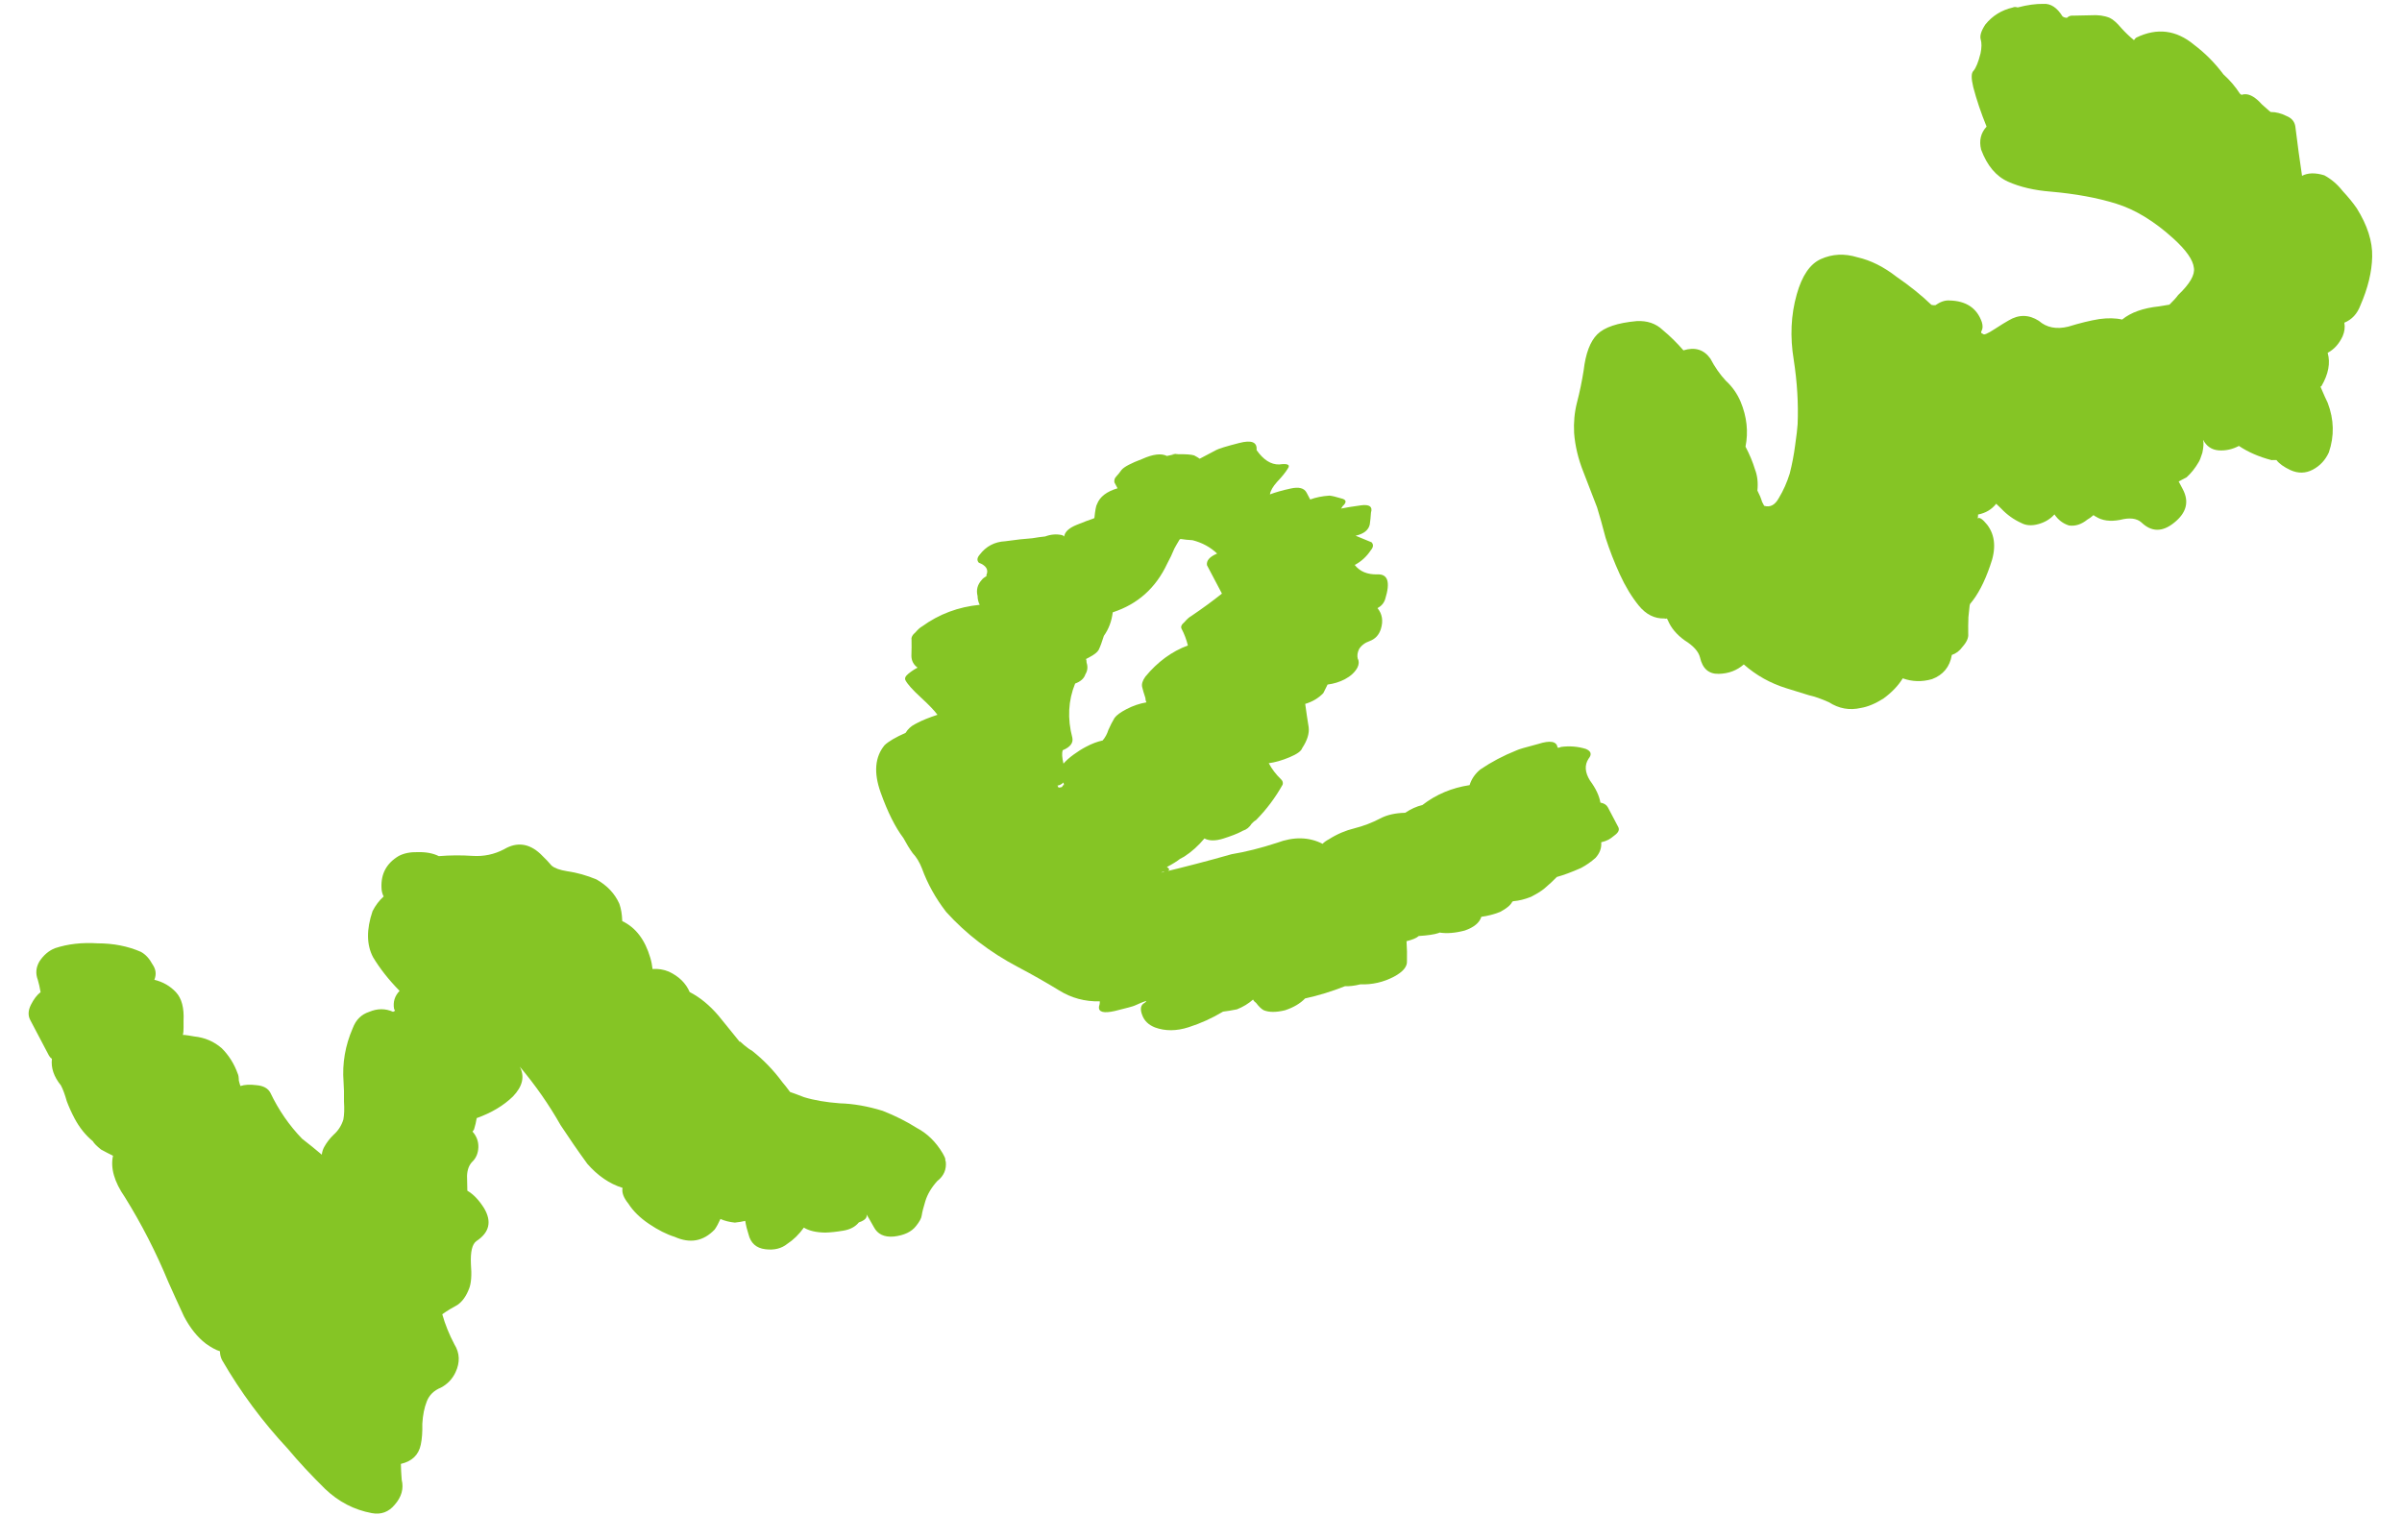 <svg width="39" height="25" viewBox="0 0 39 25" fill="none" xmlns="http://www.w3.org/2000/svg">
<path d="M15.305 18.726C15.194 18.54 15.054 18.404 14.886 18.316C14.722 18.212 14.538 18.119 14.332 18.038C14.089 17.963 13.857 17.922 13.637 17.916C13.411 17.899 13.217 17.866 13.055 17.816C12.936 17.77 12.86 17.742 12.828 17.732C12.778 17.664 12.737 17.611 12.704 17.574C12.56 17.378 12.395 17.208 12.209 17.061C12.171 17.041 12.128 17.009 12.079 16.968C12.024 16.915 12.002 16.899 12.013 16.921C11.897 16.778 11.781 16.636 11.666 16.493C11.523 16.325 11.367 16.196 11.198 16.109C11.136 15.965 11.024 15.855 10.861 15.778C10.775 15.742 10.686 15.728 10.595 15.735C10.588 15.671 10.576 15.61 10.558 15.551C10.472 15.258 10.32 15.06 10.103 14.957C10.1 14.85 10.085 14.756 10.056 14.676C9.983 14.511 9.859 14.38 9.686 14.281C9.528 14.215 9.369 14.17 9.208 14.147C9.089 14.128 9.005 14.098 8.956 14.056C8.917 14.008 8.857 13.945 8.775 13.866C8.589 13.693 8.392 13.668 8.185 13.79C8.026 13.874 7.855 13.91 7.672 13.898C7.49 13.886 7.307 13.887 7.125 13.902C7.033 13.856 6.92 13.834 6.785 13.837C6.662 13.834 6.558 13.855 6.473 13.9C6.277 14.017 6.184 14.188 6.194 14.413C6.195 14.467 6.207 14.515 6.229 14.557C6.156 14.623 6.096 14.703 6.049 14.795C5.948 15.092 5.951 15.342 6.057 15.543C6.169 15.729 6.312 15.911 6.488 16.09C6.409 16.172 6.379 16.269 6.398 16.381C6.403 16.392 6.409 16.403 6.414 16.413C6.404 16.419 6.393 16.425 6.382 16.43C6.258 16.374 6.129 16.374 5.996 16.43C5.868 16.471 5.779 16.559 5.728 16.694C5.605 16.976 5.555 17.267 5.578 17.567C5.585 17.658 5.587 17.765 5.585 17.889C5.593 18.007 5.589 18.103 5.575 18.179C5.545 18.276 5.493 18.358 5.419 18.424C5.356 18.484 5.304 18.552 5.262 18.628C5.242 18.666 5.229 18.707 5.225 18.75C5.126 18.666 5.02 18.58 4.905 18.491C4.697 18.276 4.525 18.027 4.39 17.745C4.351 17.671 4.275 17.63 4.162 17.621C4.059 17.608 3.974 17.612 3.904 17.635C3.899 17.624 3.89 17.595 3.878 17.547C3.877 17.493 3.871 17.456 3.86 17.435C3.803 17.275 3.716 17.137 3.601 17.022C3.475 16.912 3.326 16.848 3.154 16.83C3.02 16.806 2.955 16.799 2.961 16.81C2.977 16.815 2.983 16.737 2.98 16.576C2.991 16.366 2.95 16.212 2.857 16.112C2.764 16.012 2.647 15.944 2.506 15.91C2.542 15.823 2.532 15.74 2.477 15.661C2.426 15.566 2.363 15.497 2.287 15.456C2.076 15.364 1.841 15.318 1.584 15.318C1.331 15.302 1.101 15.328 0.893 15.397C0.792 15.437 0.708 15.509 0.64 15.612C0.583 15.71 0.575 15.809 0.614 15.911C0.632 15.969 0.646 16.036 0.659 16.111C0.601 16.155 0.549 16.223 0.502 16.316C0.456 16.408 0.452 16.491 0.492 16.565L0.794 17.139C0.805 17.16 0.821 17.178 0.843 17.194C0.825 17.339 0.874 17.483 0.989 17.625C1.023 17.689 1.054 17.774 1.084 17.881C1.118 17.972 1.16 18.065 1.21 18.16C1.289 18.309 1.388 18.433 1.508 18.532C1.525 18.564 1.569 18.609 1.64 18.666C1.716 18.707 1.781 18.741 1.835 18.767C1.791 18.966 1.855 19.19 2.027 19.439C2.3 19.878 2.535 20.338 2.733 20.817C2.806 20.981 2.891 21.168 2.987 21.375C3.087 21.566 3.206 21.714 3.342 21.818C3.43 21.881 3.506 21.922 3.571 21.942C3.572 21.995 3.584 22.044 3.606 22.086C3.907 22.606 4.261 23.084 4.668 23.52C4.849 23.737 5.053 23.955 5.277 24.176C5.497 24.386 5.749 24.517 6.035 24.57C6.186 24.599 6.311 24.553 6.41 24.433C6.52 24.307 6.558 24.172 6.522 24.028C6.515 23.937 6.51 23.851 6.509 23.771C6.69 23.729 6.798 23.625 6.832 23.458C6.852 23.366 6.86 23.253 6.857 23.119C6.865 22.979 6.889 22.858 6.93 22.755C6.97 22.652 7.047 22.578 7.158 22.533C7.264 22.477 7.343 22.395 7.395 22.286C7.472 22.123 7.466 21.971 7.377 21.828C7.293 21.668 7.227 21.506 7.181 21.341C7.26 21.285 7.342 21.235 7.427 21.19C7.507 21.135 7.569 21.048 7.615 20.929C7.651 20.842 7.661 20.708 7.646 20.525C7.637 20.327 7.666 20.203 7.735 20.153C7.947 20.014 7.988 19.836 7.86 19.619C7.777 19.487 7.686 19.392 7.588 19.335C7.587 19.255 7.585 19.174 7.583 19.093C7.587 18.997 7.614 18.921 7.667 18.866C7.73 18.806 7.763 18.727 7.767 18.631C7.77 18.534 7.738 18.449 7.672 18.375L7.696 18.342C7.716 18.277 7.731 18.215 7.74 18.156C7.98 18.07 8.176 17.953 8.328 17.805C8.486 17.641 8.523 17.479 8.439 17.32C8.692 17.62 8.914 17.938 9.103 18.272C9.242 18.483 9.386 18.692 9.536 18.898C9.706 19.093 9.897 19.223 10.108 19.289C10.093 19.364 10.125 19.449 10.202 19.544C10.28 19.666 10.392 19.776 10.539 19.875C10.686 19.974 10.825 20.044 10.954 20.084C11.204 20.196 11.42 20.157 11.604 19.965C11.635 19.921 11.666 19.864 11.697 19.794C11.767 19.825 11.845 19.844 11.931 19.853C11.996 19.846 12.052 19.837 12.1 19.825C12.112 19.9 12.13 19.972 12.153 20.042C12.188 20.186 12.279 20.267 12.424 20.285C12.569 20.304 12.689 20.274 12.784 20.197C12.885 20.131 12.974 20.043 13.052 19.934C13.134 19.985 13.25 20.013 13.4 20.015C13.481 20.013 13.577 20.003 13.69 19.984C13.802 19.966 13.887 19.921 13.944 19.85C14.083 19.804 14.108 19.736 14.021 19.647C14.082 19.737 14.137 19.83 14.188 19.925C14.249 20.042 14.358 20.093 14.513 20.079C14.679 20.06 14.799 20.003 14.872 19.91C14.929 19.839 14.96 19.782 14.965 19.739C14.974 19.68 14.994 19.602 15.024 19.505C15.059 19.391 15.124 19.282 15.218 19.178C15.324 19.096 15.37 18.99 15.356 18.861L15.348 18.845C15.353 18.829 15.347 18.805 15.33 18.773C15.325 18.763 15.316 18.747 15.305 18.726Z" fill="#85C525"/>
<path d="M25.748 12.161C25.619 12.121 25.484 12.11 25.345 12.129C25.324 12.14 25.305 12.144 25.289 12.139C25.276 12.037 25.171 12.018 24.974 12.081C24.771 12.134 24.654 12.168 24.622 12.185C24.409 12.27 24.212 12.374 24.033 12.496C23.948 12.567 23.891 12.652 23.861 12.749C23.572 12.793 23.317 12.9 23.095 13.072C22.999 13.095 22.906 13.137 22.816 13.198C22.655 13.202 22.521 13.232 22.415 13.288C22.277 13.36 22.136 13.414 21.992 13.45C21.848 13.485 21.709 13.544 21.577 13.628C21.535 13.65 21.5 13.675 21.474 13.702C21.252 13.589 21.005 13.584 20.733 13.686C20.466 13.773 20.221 13.834 19.996 13.871C19.607 13.982 19.225 14.081 18.851 14.17C18.883 14.153 18.902 14.15 18.907 14.16C18.993 14.143 19.006 14.115 18.946 14.079C19.041 14.029 19.113 13.984 19.16 13.946C19.192 13.929 19.213 13.918 19.224 13.912C19.346 13.834 19.456 13.735 19.556 13.615C19.632 13.656 19.734 13.657 19.862 13.617C19.99 13.576 20.086 13.539 20.149 13.506L20.181 13.489C20.24 13.471 20.287 13.433 20.324 13.373C20.35 13.346 20.374 13.326 20.395 13.315C20.563 13.145 20.706 12.954 20.825 12.742C20.835 12.71 20.827 12.68 20.799 12.654C20.717 12.575 20.651 12.488 20.6 12.393C20.702 12.38 20.814 12.348 20.936 12.297C21.059 12.246 21.128 12.196 21.143 12.148C21.226 12.022 21.261 11.909 21.248 11.807C21.229 11.695 21.211 11.569 21.192 11.43C21.309 11.395 21.407 11.337 21.486 11.255C21.506 11.216 21.529 11.17 21.555 11.116C21.657 11.103 21.75 11.074 21.835 11.03C21.931 10.979 21.999 10.916 22.04 10.84C22.066 10.786 22.068 10.737 22.045 10.695C22.033 10.647 22.04 10.596 22.066 10.541C22.102 10.482 22.16 10.437 22.24 10.409C22.331 10.375 22.391 10.309 22.421 10.212C22.461 10.082 22.443 9.97 22.366 9.875C22.429 9.841 22.471 9.792 22.491 9.727C22.577 9.451 22.534 9.318 22.362 9.327C22.201 9.331 22.079 9.28 21.996 9.174C22.102 9.118 22.189 9.038 22.257 8.935C22.299 8.886 22.303 8.843 22.27 8.806C22.183 8.77 22.097 8.735 22.01 8.699C22.144 8.669 22.22 8.608 22.24 8.517C22.249 8.457 22.256 8.393 22.26 8.323C22.29 8.226 22.235 8.187 22.096 8.206C21.957 8.225 21.845 8.243 21.759 8.261C21.765 8.272 21.778 8.258 21.799 8.22C21.872 8.154 21.863 8.112 21.772 8.092C21.691 8.067 21.628 8.052 21.585 8.048C21.468 8.056 21.363 8.077 21.273 8.111L21.214 7.999C21.175 7.925 21.088 7.903 20.955 7.933C20.821 7.962 20.709 7.994 20.619 8.028C20.628 7.969 20.667 7.901 20.735 7.825C20.814 7.742 20.872 7.671 20.908 7.611C20.955 7.546 20.909 7.523 20.769 7.542C20.635 7.545 20.513 7.467 20.402 7.308C20.415 7.179 20.321 7.141 20.118 7.194C19.915 7.246 19.792 7.284 19.75 7.306C19.654 7.357 19.564 7.404 19.479 7.449C19.457 7.433 19.427 7.415 19.389 7.395C19.341 7.38 19.249 7.373 19.115 7.376C18.992 7.374 18.997 7.371 19.131 7.368C19.104 7.369 19.043 7.381 18.947 7.404C18.855 7.358 18.721 7.374 18.545 7.453C18.364 7.521 18.253 7.58 18.211 7.629C18.18 7.673 18.151 7.709 18.125 7.736C18.098 7.763 18.088 7.796 18.094 7.833C18.111 7.865 18.128 7.897 18.145 7.929C17.969 7.981 17.858 8.066 17.812 8.186C17.797 8.207 17.782 8.283 17.769 8.412L17.753 8.42C17.684 8.443 17.593 8.477 17.481 8.523C17.37 8.568 17.304 8.623 17.284 8.688L17.276 8.712C17.27 8.702 17.259 8.694 17.243 8.689C17.152 8.669 17.061 8.677 16.97 8.711C16.906 8.718 16.836 8.727 16.761 8.74C16.643 8.748 16.496 8.764 16.32 8.789C16.148 8.798 16.01 8.871 15.906 9.008C15.864 9.057 15.859 9.1 15.892 9.137C16.011 9.183 16.053 9.249 16.017 9.335C16.012 9.352 16.015 9.357 16.026 9.351C15.983 9.374 15.954 9.396 15.939 9.418C15.87 9.494 15.848 9.581 15.872 9.677C15.873 9.73 15.885 9.778 15.907 9.821C15.559 9.855 15.247 9.972 14.973 10.171C14.941 10.188 14.904 10.221 14.862 10.27C14.815 10.309 14.794 10.347 14.8 10.384C14.802 10.465 14.801 10.553 14.798 10.65C14.799 10.73 14.833 10.794 14.898 10.841C14.845 10.869 14.795 10.902 14.748 10.941C14.7 10.98 14.685 11.015 14.702 11.047C14.735 11.11 14.818 11.203 14.949 11.323C15.081 11.444 15.171 11.538 15.221 11.607C15.082 11.653 14.976 11.696 14.902 11.735L14.854 11.76C14.79 11.793 14.74 11.84 14.704 11.9C14.539 11.973 14.425 12.04 14.362 12.101C14.205 12.292 14.184 12.547 14.298 12.867C14.412 13.187 14.536 13.434 14.668 13.608C14.719 13.703 14.769 13.785 14.819 13.854C14.879 13.917 14.929 13.999 14.969 14.101C15.06 14.351 15.191 14.587 15.363 14.809C15.687 15.167 16.075 15.464 16.525 15.701C16.769 15.83 16.992 15.957 17.194 16.081C17.395 16.206 17.616 16.266 17.858 16.26C17.858 16.287 17.854 16.317 17.843 16.349C17.835 16.435 17.921 16.458 18.103 16.416C18.295 16.369 18.401 16.34 18.423 16.329C18.598 16.25 18.651 16.235 18.583 16.285C18.519 16.319 18.507 16.386 18.547 16.487C18.581 16.578 18.65 16.643 18.753 16.684C18.92 16.745 19.103 16.744 19.3 16.68C19.497 16.617 19.683 16.532 19.858 16.427C19.922 16.42 19.997 16.407 20.083 16.39C20.184 16.35 20.271 16.297 20.345 16.231C20.356 16.252 20.373 16.271 20.395 16.286C20.439 16.344 20.48 16.384 20.518 16.404C20.605 16.44 20.72 16.44 20.864 16.405C21.003 16.359 21.111 16.295 21.19 16.213C21.409 16.165 21.625 16.099 21.838 16.014C21.908 16.017 21.991 16.008 22.087 15.984C22.28 15.991 22.462 15.949 22.632 15.86C22.78 15.781 22.851 15.696 22.844 15.605C22.847 15.509 22.845 15.401 22.837 15.283C22.933 15.26 22.999 15.232 23.036 15.199C23.181 15.19 23.288 15.174 23.357 15.151L23.373 15.143C23.492 15.162 23.628 15.151 23.783 15.11C23.932 15.058 24.022 14.984 24.052 14.887C24.154 14.874 24.255 14.848 24.356 14.808C24.462 14.752 24.528 14.697 24.554 14.642L24.57 14.634C24.661 14.627 24.757 14.603 24.858 14.563C24.954 14.513 25.025 14.469 25.073 14.43C25.157 14.358 25.226 14.295 25.278 14.24C25.385 14.211 25.515 14.163 25.669 14.095C25.754 14.05 25.834 13.995 25.907 13.929C25.976 13.852 26.006 13.768 25.998 13.677C26.047 13.665 26.087 13.651 26.118 13.634C26.14 13.623 26.174 13.598 26.221 13.56C26.28 13.515 26.297 13.472 26.275 13.43L26.107 13.111C26.085 13.069 26.044 13.043 25.985 13.033C25.966 12.921 25.91 12.802 25.816 12.675C25.733 12.542 25.725 12.424 25.792 12.321C25.85 12.25 25.835 12.197 25.748 12.161ZM17.275 12.762C17.274 12.736 17.264 12.741 17.243 12.779C17.232 12.785 17.214 12.788 17.187 12.789L17.17 12.757C17.207 12.751 17.239 12.734 17.266 12.706C17.271 12.717 17.274 12.736 17.275 12.762ZM17.267 12.4C17.244 12.304 17.239 12.232 17.254 12.183C17.377 12.132 17.429 12.064 17.411 11.979C17.329 11.669 17.344 11.376 17.456 11.1C17.547 11.066 17.602 11.016 17.622 10.951C17.659 10.892 17.665 10.827 17.642 10.758C17.642 10.731 17.639 10.712 17.633 10.701C17.654 10.69 17.67 10.682 17.681 10.676C17.766 10.632 17.819 10.59 17.839 10.552C17.865 10.498 17.893 10.422 17.923 10.325C18.001 10.216 18.049 10.089 18.067 9.943C18.473 9.811 18.767 9.547 18.952 9.151C18.994 9.075 19.032 8.994 19.068 8.907C19.088 8.869 19.117 8.82 19.153 8.76L19.169 8.752C19.228 8.762 19.293 8.768 19.363 8.772C19.519 8.812 19.652 8.884 19.762 8.989C19.64 9.04 19.585 9.103 19.597 9.178L19.84 9.639C19.687 9.761 19.521 9.882 19.341 10.004C19.309 10.021 19.272 10.054 19.23 10.103C19.183 10.142 19.168 10.177 19.184 10.209C19.229 10.294 19.263 10.384 19.287 10.481C19.026 10.578 18.796 10.746 18.597 10.987C18.55 11.052 18.533 11.109 18.545 11.157C18.556 11.205 18.574 11.264 18.597 11.333C18.597 11.36 18.603 11.384 18.614 11.405C18.502 11.424 18.393 11.461 18.287 11.517C18.191 11.567 18.128 11.614 18.096 11.658C18.06 11.718 18.027 11.783 17.996 11.853C17.976 11.918 17.945 11.975 17.903 12.024C17.818 12.042 17.727 12.076 17.632 12.127C17.568 12.16 17.502 12.202 17.433 12.252C17.364 12.302 17.309 12.351 17.267 12.4ZM22.089 14.599C22.068 14.61 22.041 14.624 22.01 14.641C22.068 14.624 22.119 14.604 22.161 14.581C22.14 14.592 22.116 14.598 22.089 14.599Z" fill="#85C525"/>
<path d="M37.739 2.847C37.593 2.802 37.472 2.805 37.377 2.855C37.339 2.604 37.304 2.344 37.271 2.076C37.264 1.985 37.217 1.922 37.13 1.886C37.038 1.84 36.952 1.818 36.871 1.819C36.877 1.83 36.828 1.788 36.724 1.694C36.625 1.583 36.535 1.529 36.454 1.53C36.428 1.531 36.409 1.534 36.398 1.54C36.382 1.535 36.371 1.527 36.365 1.516C36.293 1.405 36.205 1.302 36.101 1.208C35.963 1.023 35.804 0.863 35.624 0.727C35.334 0.486 35.022 0.448 34.687 0.61C34.677 0.616 34.663 0.63 34.648 0.652C34.577 0.594 34.508 0.528 34.442 0.455C34.371 0.37 34.308 0.315 34.254 0.29C34.167 0.254 34.065 0.24 33.947 0.248C33.839 0.25 33.745 0.252 33.665 0.254C33.622 0.25 33.587 0.261 33.561 0.289C33.534 0.289 33.51 0.282 33.488 0.266C33.399 0.123 33.296 0.055 33.178 0.063C33.054 0.061 32.915 0.08 32.76 0.121C32.728 0.111 32.701 0.111 32.68 0.122C32.498 0.164 32.35 0.256 32.235 0.398C32.167 0.501 32.142 0.582 32.16 0.641C32.177 0.699 32.176 0.775 32.157 0.866C32.122 1.007 32.084 1.101 32.042 1.151C32.005 1.184 32.004 1.272 32.039 1.416C32.092 1.619 32.164 1.832 32.255 2.056C32.16 2.16 32.131 2.284 32.166 2.428C32.263 2.689 32.409 2.863 32.604 2.95C32.799 3.037 33.031 3.091 33.3 3.112C33.698 3.147 34.051 3.211 34.359 3.307C34.667 3.402 34.977 3.591 35.289 3.874C35.497 4.063 35.608 4.222 35.621 4.35C35.64 4.463 35.555 4.61 35.365 4.791C35.334 4.834 35.287 4.886 35.224 4.947C35.186 4.953 35.13 4.962 35.055 4.975C34.798 5.002 34.598 5.073 34.456 5.189C34.348 5.164 34.225 5.162 34.085 5.181C33.936 5.205 33.767 5.247 33.581 5.304C33.389 5.351 33.23 5.32 33.104 5.21C32.941 5.106 32.777 5.104 32.612 5.204C32.57 5.227 32.493 5.274 32.382 5.346C32.271 5.418 32.21 5.444 32.199 5.423C32.166 5.413 32.158 5.397 32.173 5.375C32.194 5.337 32.196 5.289 32.178 5.23C32.098 5.001 31.921 4.884 31.647 4.879C31.577 4.875 31.503 4.901 31.424 4.956C31.397 4.957 31.375 4.955 31.359 4.95C31.195 4.792 31.006 4.641 30.794 4.495C30.586 4.333 30.375 4.227 30.159 4.178C29.948 4.113 29.75 4.123 29.564 4.207C29.388 4.286 29.258 4.477 29.173 4.779C29.078 5.114 29.062 5.469 29.124 5.843C29.18 6.207 29.201 6.556 29.187 6.889C29.183 6.959 29.169 7.074 29.146 7.236C29.127 7.381 29.099 7.532 29.059 7.689C29.014 7.834 28.955 7.967 28.882 8.087C28.82 8.201 28.741 8.243 28.643 8.213C28.649 8.223 28.638 8.202 28.61 8.149C28.593 8.091 28.567 8.029 28.534 7.966C28.547 7.837 28.534 7.721 28.494 7.62C28.459 7.503 28.408 7.381 28.341 7.253C28.389 7.011 28.363 6.767 28.261 6.522C28.204 6.389 28.124 6.276 28.02 6.181C27.927 6.081 27.843 5.962 27.771 5.824C27.666 5.676 27.52 5.631 27.333 5.689C27.228 5.568 27.116 5.457 26.996 5.358C26.886 5.253 26.745 5.205 26.574 5.214C26.263 5.242 26.05 5.314 25.934 5.429C25.819 5.544 25.745 5.739 25.713 6.014C25.685 6.191 25.649 6.367 25.604 6.539C25.564 6.696 25.549 6.86 25.558 7.031C25.574 7.24 25.624 7.451 25.709 7.664C25.788 7.867 25.862 8.058 25.931 8.239C25.971 8.367 26.017 8.533 26.07 8.735C26.134 8.933 26.21 9.13 26.3 9.326C26.39 9.523 26.493 9.692 26.609 9.835C26.725 9.977 26.863 10.047 27.024 10.043C27.041 10.048 27.054 10.048 27.065 10.043C27.07 10.053 27.076 10.064 27.081 10.074C27.132 10.197 27.223 10.305 27.354 10.399C27.495 10.487 27.578 10.579 27.602 10.675C27.643 10.857 27.744 10.946 27.905 10.942C28.066 10.939 28.202 10.887 28.313 10.789C28.515 10.967 28.746 11.096 29.005 11.176C29.151 11.221 29.273 11.259 29.37 11.289C29.462 11.309 29.57 11.347 29.695 11.403C29.858 11.507 30.03 11.538 30.212 11.496C30.324 11.478 30.447 11.427 30.579 11.344C30.716 11.244 30.821 11.134 30.894 11.015C31.046 11.07 31.204 11.075 31.369 11.028C31.55 10.96 31.658 10.829 31.691 10.635C31.76 10.612 31.818 10.568 31.865 10.502C31.933 10.426 31.964 10.355 31.957 10.291C31.956 10.211 31.956 10.122 31.96 10.025C31.955 10.068 31.962 10.004 31.98 9.832L31.987 9.807C32.113 9.66 32.221 9.453 32.312 9.188C32.413 8.918 32.398 8.695 32.265 8.521C32.188 8.426 32.136 8.392 32.11 8.42C32.115 8.404 32.117 8.382 32.117 8.355C32.24 8.331 32.338 8.273 32.411 8.18C32.438 8.206 32.466 8.232 32.493 8.259C32.587 8.359 32.696 8.437 32.82 8.493C32.896 8.534 32.988 8.54 33.094 8.511C33.201 8.482 33.289 8.429 33.357 8.353C33.418 8.443 33.497 8.503 33.594 8.533C33.696 8.547 33.795 8.515 33.89 8.438C33.922 8.421 33.956 8.396 33.993 8.363C33.999 8.374 34.01 8.382 34.026 8.387C34.129 8.454 34.261 8.473 34.422 8.442C34.576 8.402 34.692 8.415 34.769 8.483C34.933 8.641 35.11 8.642 35.3 8.488C35.501 8.328 35.548 8.147 35.441 7.945C35.419 7.903 35.397 7.86 35.374 7.818C35.417 7.796 35.459 7.773 35.502 7.751C35.575 7.685 35.641 7.603 35.698 7.505C35.713 7.483 35.734 7.432 35.759 7.351C35.778 7.259 35.782 7.189 35.77 7.141C35.826 7.247 35.911 7.305 36.024 7.313C36.136 7.321 36.246 7.297 36.352 7.241C36.499 7.34 36.675 7.417 36.88 7.471C36.907 7.471 36.934 7.47 36.961 7.47C37.005 7.528 37.081 7.583 37.19 7.634C37.315 7.69 37.435 7.688 37.552 7.626C37.669 7.564 37.755 7.471 37.812 7.347C37.903 7.082 37.897 6.813 37.794 6.542C37.772 6.499 37.733 6.412 37.676 6.279L37.692 6.27C37.806 6.075 37.84 5.894 37.793 5.729C37.899 5.673 37.98 5.582 38.037 5.458C38.067 5.387 38.077 5.315 38.064 5.24C38.187 5.189 38.273 5.096 38.324 4.96C38.447 4.679 38.511 4.414 38.516 4.167C38.522 3.92 38.438 3.659 38.266 3.383C38.205 3.294 38.127 3.199 38.034 3.099C37.951 2.993 37.853 2.909 37.739 2.847Z" fill="#85C525"/>
</svg>

